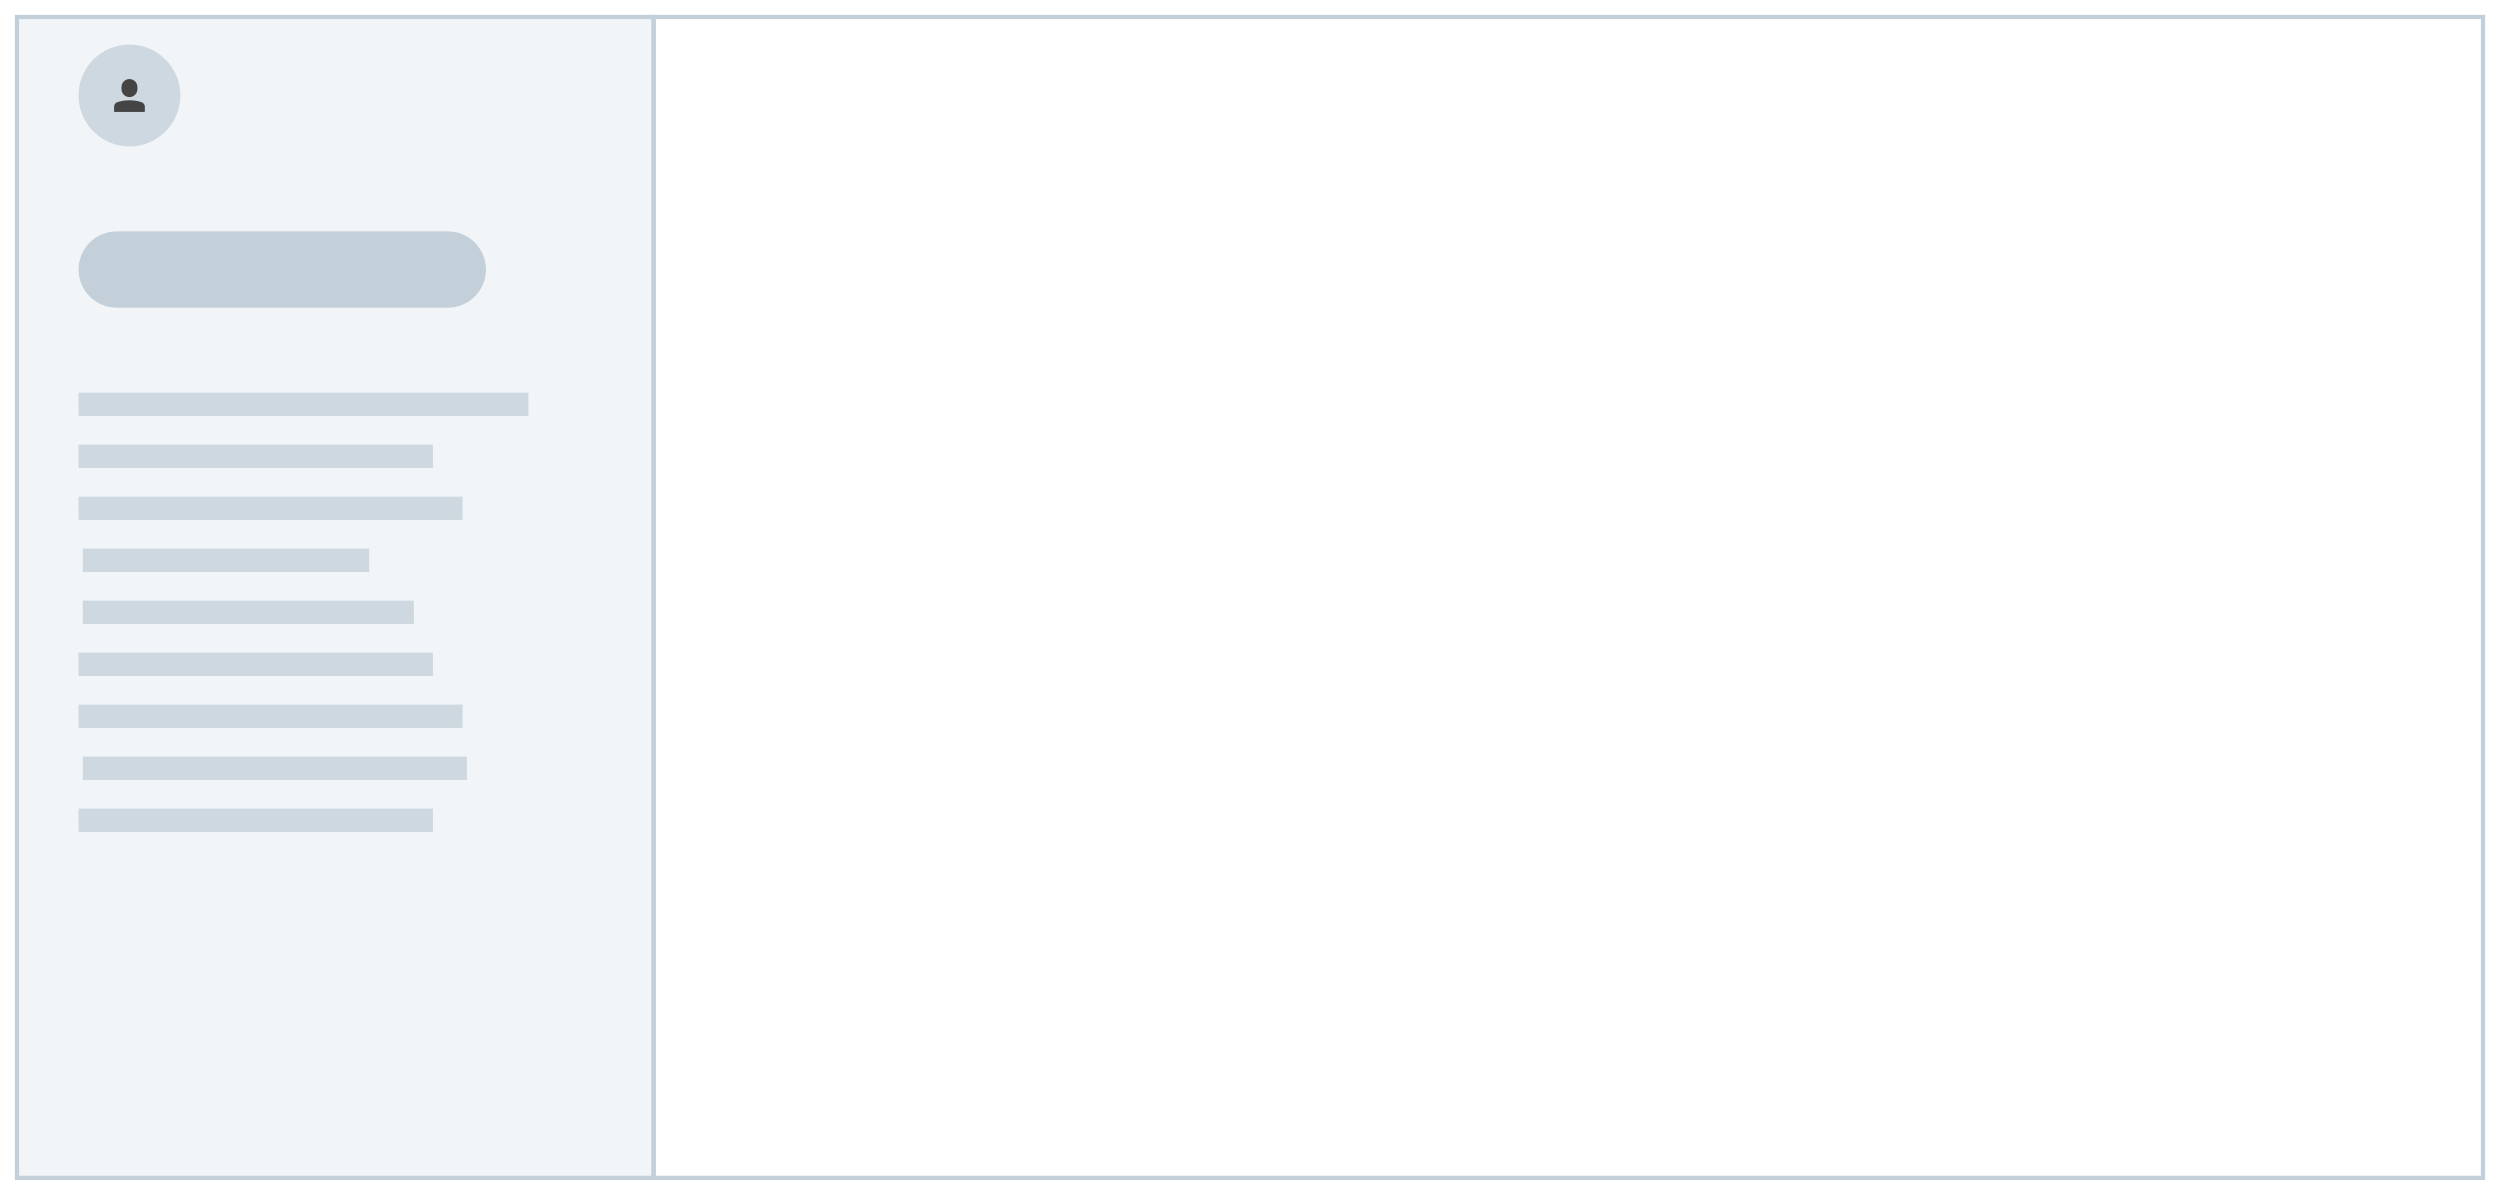 <svg width="1178" height="563" viewBox="0 0 1178 563" fill="none" xmlns="http://www.w3.org/2000/svg">
<rect width="1178" height="563" fill="white"/>
<path d="M308 8H8V555H308V8Z" fill="#F2F5F7" stroke="#C3CFD9" stroke-width="2"/>
<path d="M61 69C74.255 69 85 58.255 85 45C85 31.745 74.255 21 61 21C47.745 21 37 31.745 37 45C37 58.255 47.745 69 61 69Z" fill="#CED8E0"/>
<g clip-path="url(#clip0_2_6564)">
<path d="M66.77 48.178C65.599 47.755 63.647 47.25 61 47.25C58.353 47.25 56.401 47.755 55.23 48.178C54.344 48.498 53.75 49.348 53.75 50.294V52.5C53.75 52.638 53.862 52.75 54 52.75H68C68.138 52.75 68.25 52.638 68.25 52.5V50.294C68.25 49.348 67.656 48.498 66.77 48.178Z" fill="#444444"/>
<path d="M61 45.75C63.068 45.75 64.75 44.068 64.75 42V41C64.75 38.932 63.068 37.25 61 37.25C58.932 37.25 57.25 38.932 57.25 41V42C57.25 44.068 58.932 45.75 61 45.75Z" fill="#444444"/>
</g>
<path d="M249 185H37V196H249V185Z" fill="#CED8E0"/>
<path d="M204 209.5H37V220.5H204V209.5Z" fill="#CED8E0"/>
<path d="M218 234H37V245H218V234Z" fill="#CED8E0"/>
<path d="M174 258.5H39V269.5H174V258.5Z" fill="#CED8E0"/>
<path d="M195 283H39V294H195V283Z" fill="#CED8E0"/>
<path d="M204 307.5H37V318.5H204V307.5Z" fill="#CED8E0"/>
<path d="M218 332H37V343H218V332Z" fill="#CED8E0"/>
<path d="M220 356.5H39V367.5H220V356.5Z" fill="#CED8E0"/>
<path d="M204 381H37V392H204V381Z" fill="#CED8E0"/>
<path d="M211 109H55C45.059 109 37 117.059 37 127C37 136.941 45.059 145 55 145H211C220.941 145 229 136.941 229 127C229 117.059 220.941 109 211 109Z" fill="white"/>
<path d="M211 109H55C45.059 109 37 117.059 37 127C37 136.941 45.059 145 55 145H211C220.941 145 229 136.941 229 127C229 117.059 220.941 109 211 109Z" fill="#C3CFD9"/>
<path d="M1170 8H308V555H1170V8Z" stroke="#C3CFD9" stroke-width="2"/>
<defs>
<clipPath id="clip0_2_6564">
<rect width="16" height="16" fill="white" transform="translate(53 37)"/>
</clipPath>
</defs>
</svg>
